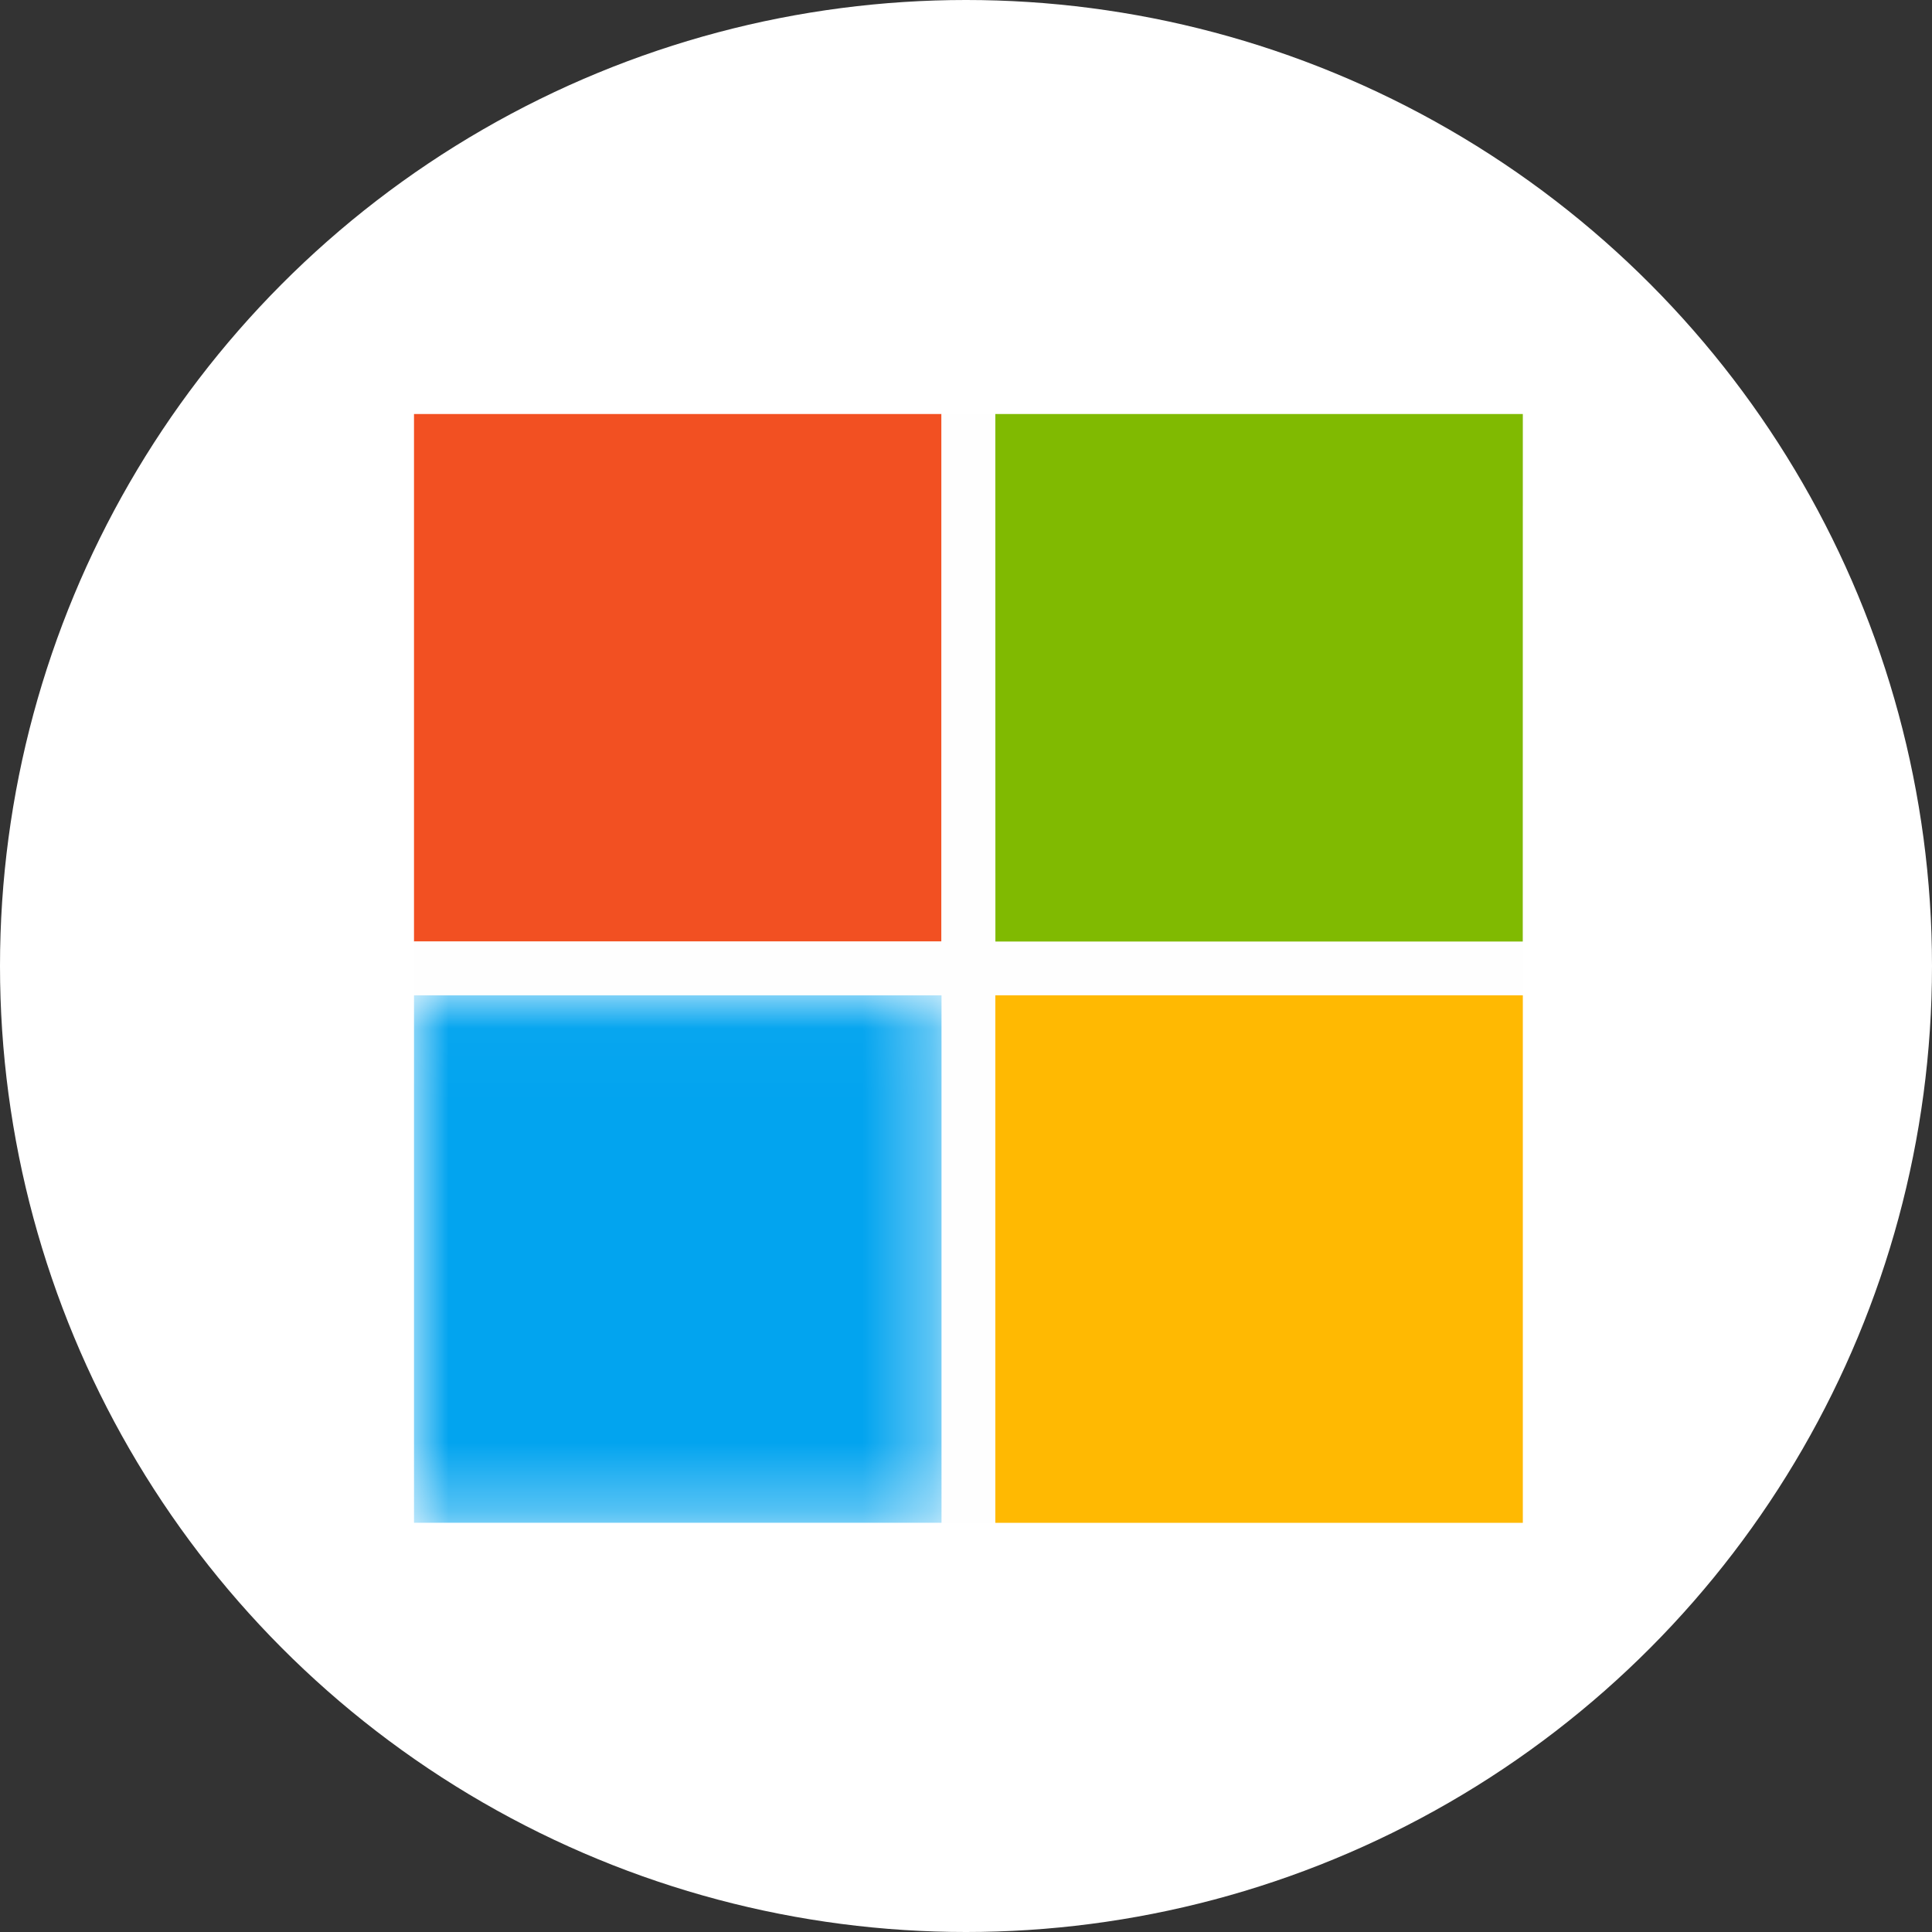 <?xml version="1.0" encoding="UTF-8"?>
<svg width="28px" height="28px" viewBox="0 0 28 28" version="1.1" xmlns="http://www.w3.org/2000/svg" xmlns:xlink="http://www.w3.org/1999/xlink">
    <rect x="0" y="0" width="28" height="28" fill="#333333" stroke="none"/>
    <title>MSFT</title>
    <defs>
        <polygon id="path-1" points="0 0.023 7.645 0.023 7.645 7.667 0 7.667"></polygon>
    </defs>
    <g id="MSFT" stroke="none" stroke-width="1" fill="none" fill-rule="evenodd">
        <circle id="Oval" fill="#FFFFFF" cx="14" cy="14" r="14"></circle>
        <g id="Group-12" transform="translate(6, 6)">
            <path d="M0,0 L7.645,0 C7.644,2.548 7.645,5.096 7.644,7.645 L0,7.645 L0,0 Z" id="Fill-1" fill="#F25022"></path>
            <path d="M16.07,16.07 L16.07,8.425 C13.521,8.425 10.973,8.425 8.426,8.426 C8.425,10.973 8.426,13.521 8.425,16.07 L7.645,16.07 C7.645,13.521 7.645,10.974 7.645,8.426 C5.096,8.424 2.548,8.426 0,8.425 L0,7.645 L7.644,7.645 C7.645,5.096 7.644,2.548 7.645,0 L8.425,0 C8.425,2.548 8.425,5.096 8.426,7.645 C10.973,7.645 13.521,7.644 16.069,7.645 C16.07,5.096 16.07,2.548 16.07,0" id="Fill-3" fill="#FEFEFE"></path>
            <path d="M8.425,0 L16.07,0 C16.07,2.548 16.07,5.096 16.069,7.645 C13.521,7.644 10.973,7.645 8.426,7.645 C8.425,5.096 8.425,2.548 8.425,0" id="Fill-5" fill="#80BA01"></path>
            <g id="Group-9" transform="translate(0, 8.402)">
                <mask id="mask-2" fill="white">
                    <use xlink:href="#path-1"></use>
                </mask>
                <g id="Clip-8"></g>
                <path d="M0,0.023 C2.548,0.023 5.096,0.022 7.645,0.023 C7.645,2.572 7.645,5.119 7.645,7.667 L0,7.667 L0,0.023 Z" id="Fill-7" fill="#02A4EF" mask="url(#mask-2)"></path>
            </g>
            <path d="M8.425,8.425 C10.973,8.425 13.521,8.425 16.07,8.425 L16.07,16.07 L8.425,16.07 C8.425,13.521 8.425,10.973 8.425,8.425" id="Fill-10" fill="#FFB902"></path>
        </g>
    </g>
</svg>
